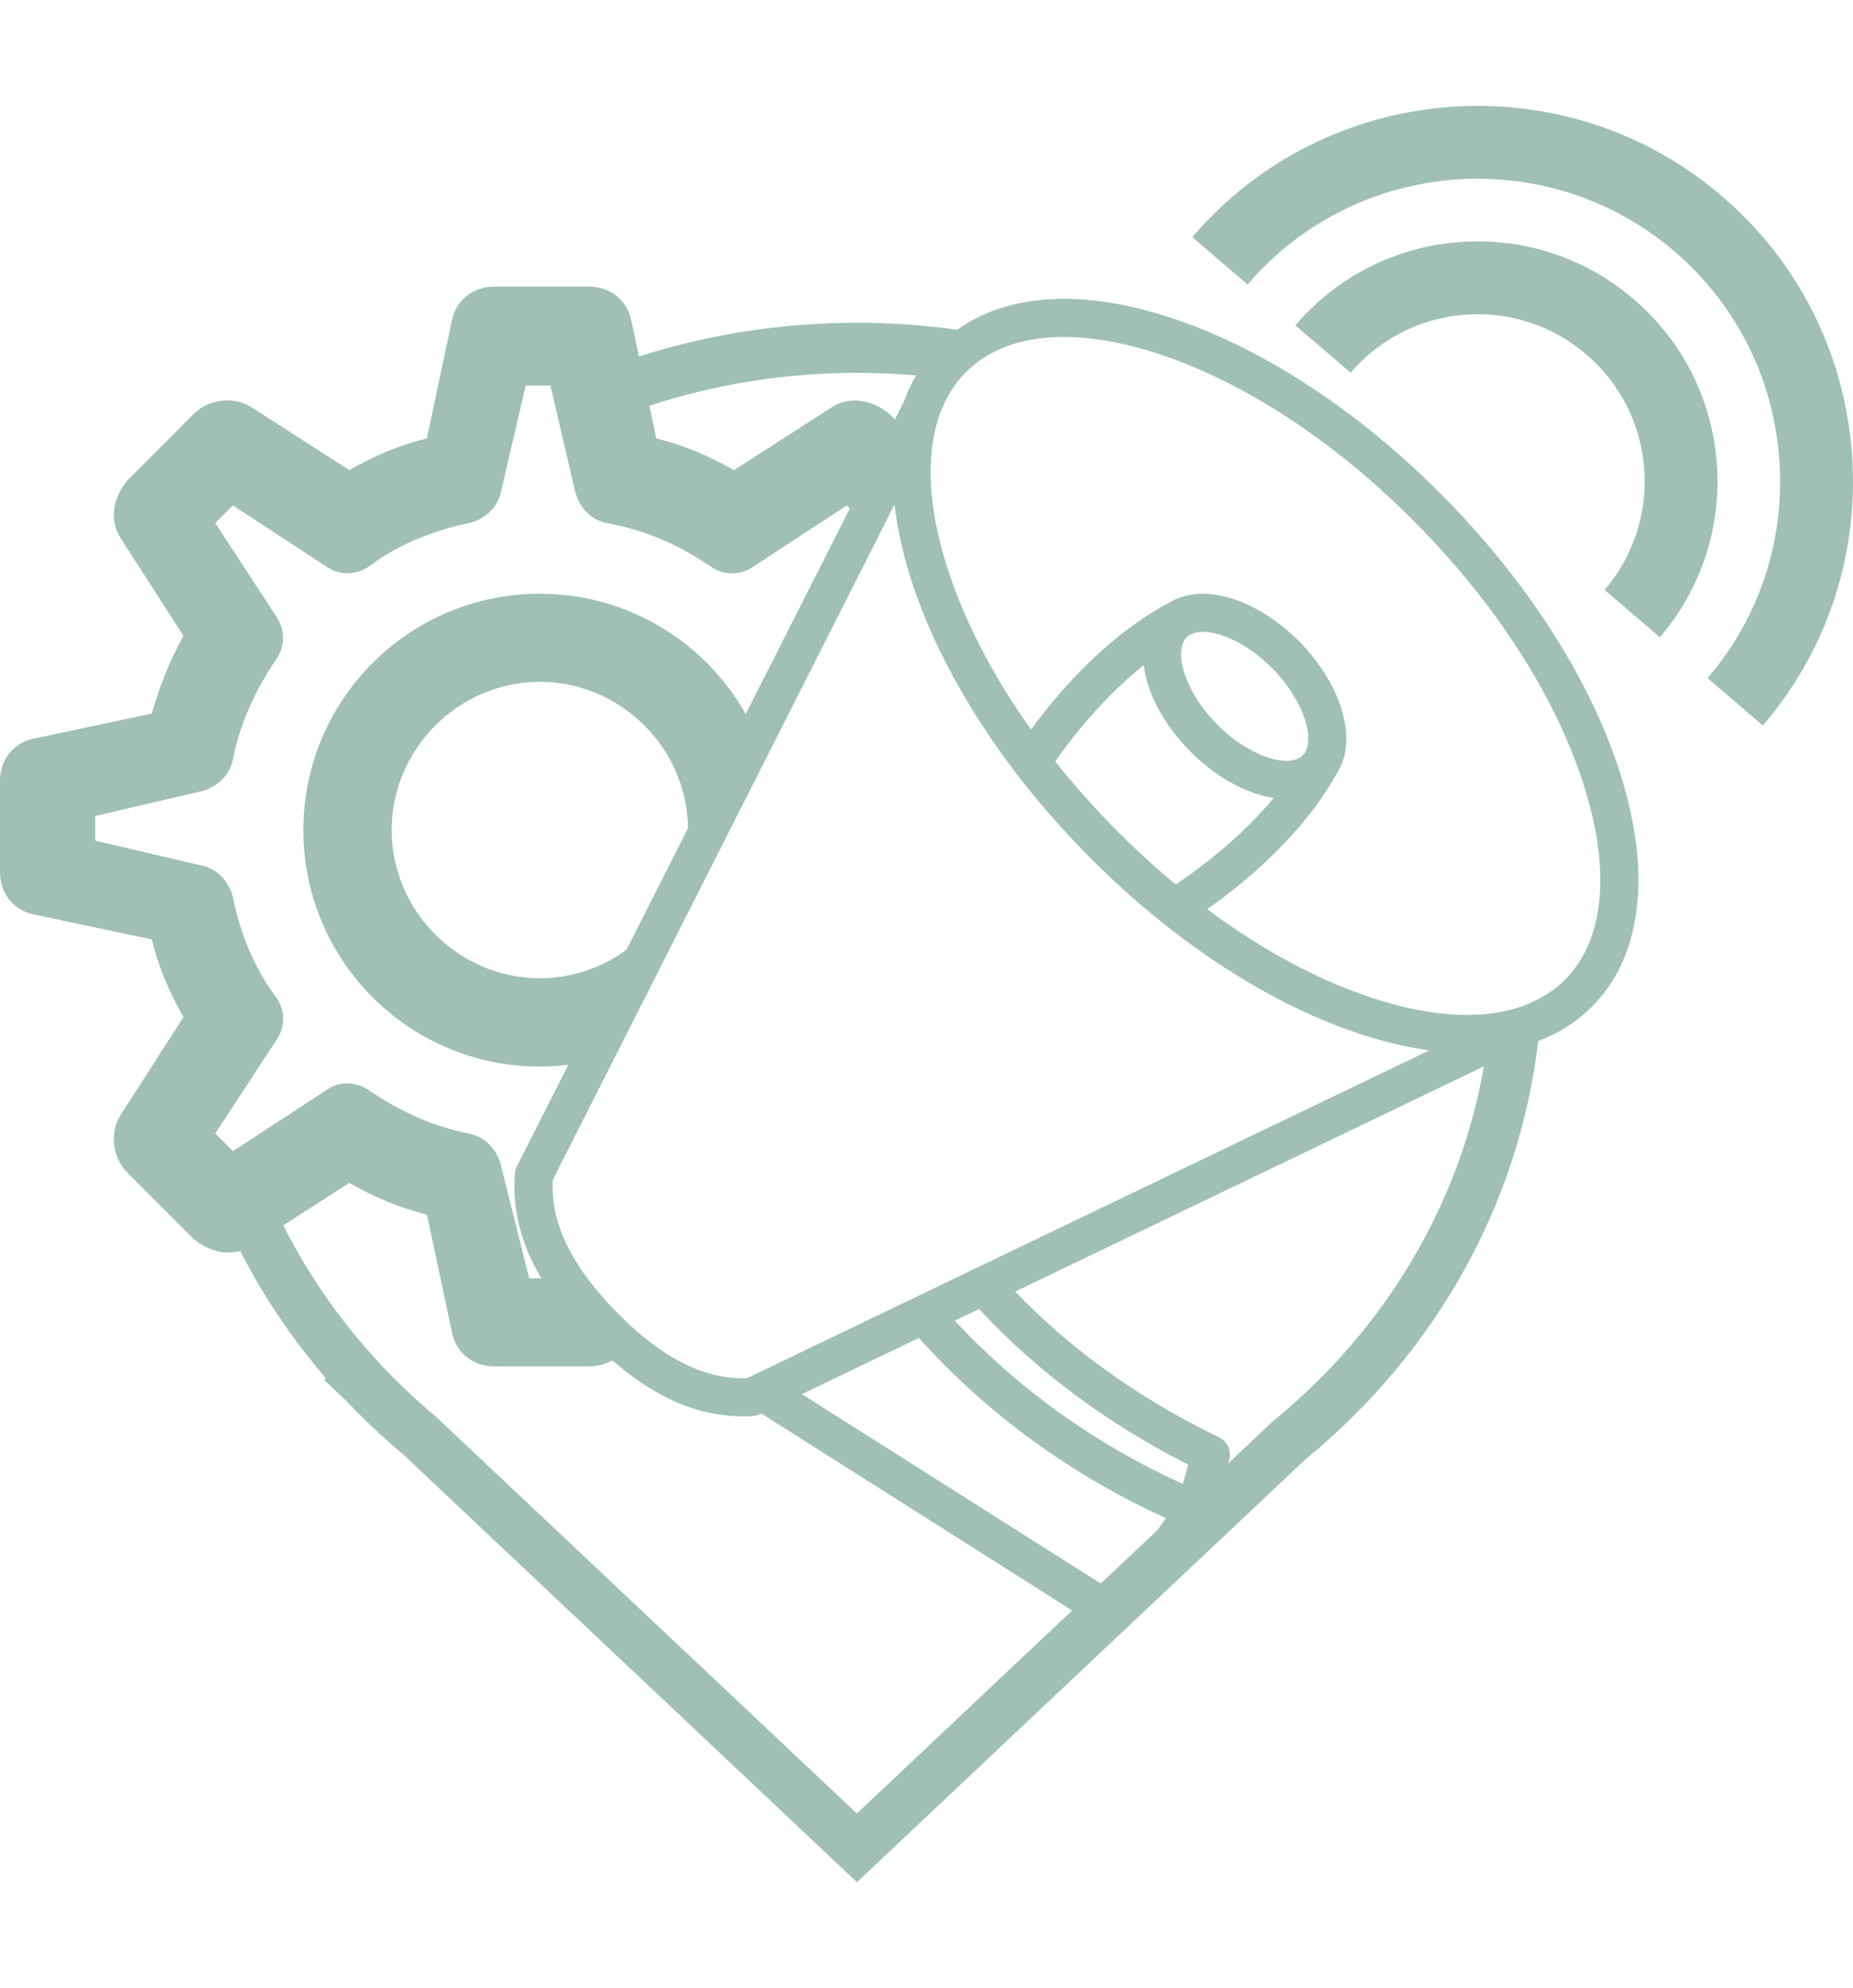 <?xml version="1.0" encoding="utf-8"?>
<!-- Generator: Adobe Illustrator 24.3.0, SVG Export Plug-In . SVG Version: 6.00 Build 0)  -->
<svg version="1.1" xmlns="http://www.w3.org/2000/svg" xmlns:xlink="http://www.w3.org/1999/xlink" x="0px" y="0px"
	 viewBox="0 0 370.58 397.57" style="enable-background:new 0 0 370.58 397.57;" xml:space="preserve">
<style type="text/css">
	.st0{fill:#9FBFB7;}
	.st1{fill:#306586;}
	.st2{fill:none;stroke:#A6CC9F;stroke-width:2;stroke-miterlimit:10;}
	.st3{fill:#A6CC9F;}
	.st4{fill:#FFFFFF;}
	.st5{fill:#6AB391;}
	.st6{fill-rule:evenodd;clip-rule:evenodd;fill:#FFFFFF;}
	.st7{display:none;}
	.st8{display:inline;opacity:0.28;fill:#C9494E;}
	.st9{display:inline;opacity:0.28;fill:#A6CC9F;}
	.st10{fill:none;stroke:#9FBFB7;stroke-width:4;stroke-linecap:round;stroke-miterlimit:10;}
	.st11{fill:#C9494E;}
	.st12{fill:none;stroke:#9FBFB7;stroke-width:2;stroke-linecap:round;stroke-miterlimit:10;}
	.st13{fill:none;stroke:#9FBFB7;stroke-width:3;stroke-miterlimit:10;}
	.st14{fill:#FFFFFF;stroke:#666666;}
	.st15{fill:none;stroke:#DE928D;stroke-width:2;stroke-miterlimit:10;}
	.st16{clip-path:url(#SVGID_16_);fill:url(#SVGID_17_);}
	.st17{fill:#F4F6FA;}
	.st18{fill:#2BBFE8;}
	.st19{fill:#7E68C6;}
	.st20{fill:#CB479C;}
	.st21{fill:#FA9F3C;}
	.st22{fill:#F7BB40;}
	.st23{fill:#2A3942;}
	.st24{fill:#D7DEED;}
	.st25{fill:#57606F;}
	.st26{fill:#FEBE76;}
	.st27{fill:#AFB9D2;}
	.st28{fill:#E8A664;}
	.st29{fill:#FCD884;}
	.st30{fill:#EABF6A;}
	.st31{fill:#A28671;}
	.st32{fill:#60534A;}
	.st33{fill:#73665C;}
	.st34{fill:#8E725D;}
	.st35{fill:#FFE678;}
	.st36{fill:#B7C9F1;}
	.st37{fill:#3E3E3F;}
	.st38{fill:#EFF3F6;}
	.st39{fill:#DBDFE0;}
	.st40{fill:#FF7979;}
	.st41{fill:#414A56;}
	.st42{fill:#747371;}
	.st43{fill:#5B5A57;}
	.st44{fill:#E32929;}
	.st45{fill:#FD3B3B;}
	.st46{opacity:0.2;fill:#FFFFFF;}
	.st47{fill:none;stroke:#000000;stroke-width:1.866;stroke-miterlimit:10;}
	.st48{fill:none;}
	.st49{fill:#231F20;}
	.st50{fill:none;stroke:#9FBFB7;stroke-width:10;stroke-miterlimit:10;}
	.st51{fill:#FD61AD;}
	.st52{fill:#333333;}
	.st53{fill:#58476B;}
	.st54{fill:#F5A2A6;}
	.st55{fill:#FFE475;}
	.st56{fill:#78C3D6;}
	.st57{fill:#9BC9FF;}
	.st58{fill:#1E81CE;}
	.st59{fill:#212121;}
	.st60{fill:#E04A4E;}
</style>
<g id="Capa_1">
</g>
<g id="margenes" class="st7">
</g>
<g id="Capa_3">
	<g>
		<path class="st0" d="M343.33,92.53c-0.99-12.78-6.9-24.4-16.64-32.73c-9.74-8.33-22.13-12.37-34.91-11.38
			c-12.78,0.99-24.4,6.9-32.73,16.64l11.07,9.47c5.8-6.78,13.9-10.89,22.8-11.59c8.9-0.69,17.53,2.12,24.31,7.93
			c6.78,5.8,10.9,13.9,11.59,22.79c0.69,8.9-2.12,17.53-7.93,24.31l11.07,9.47C340.28,117.7,344.32,105.3,343.33,92.53z"/>
		<path class="st0" d="M370.34,90.43c-1.56-20.02-10.79-38.22-26.01-51.24c-31.46-26.93-78.96-23.24-105.89,8.23l11.07,9.47
			c21.7-25.36,59.99-28.33,85.35-6.63c12.26,10.5,19.71,25.17,20.96,41.31c1.25,16.14-3.83,31.79-14.33,44.05l11.07,9.47
			C365.58,129.86,371.9,110.45,370.34,90.43z"/>
		<path class="st0" d="M324.43,155.97c-5.65-18.78-18.17-38.72-35.26-56.16c-17.08-17.44-36.76-30.37-55.42-36.4
			c-17.42-5.64-32.21-4.7-42.28,2.53c-6.54-0.91-13.23-1.39-20.04-1.39c-15.26,0-29.94,2.37-43.65,6.74l-1.47-6.92
			c-0.71-4.23-4.23-7.05-8.47-7.05H98.79c-4.23,0-7.76,2.82-8.47,7.05l-4.94,23.29c-5.65,1.41-10.58,3.53-15.53,6.35L50.1,81.31
			c-3.53-2.12-8.47-1.41-11.29,1.41L25.41,96.13c-2.82,3.53-3.53,7.76-1.41,11.29l12.7,19.76c-2.82,4.94-4.94,10.59-6.35,15.53
			l-23.29,4.94C2.82,148.35,0,151.88,0,156.11v18.35c0,4.23,2.82,7.76,7.06,8.47l23.29,4.94c1.03,4.11,2.44,7.85,4.21,11.49
			c0.66,1.36,1.37,2.7,2.14,4.04l-1.66,2.58l-11.04,17.17c-2.12,3.53-1.41,8.47,1.41,11.29l13.41,13.41
			c2.86,2.29,6.18,3.18,9.22,2.31c4.62,9.04,10.36,17.59,17.15,25.47l-0.35,0.35l4.32,4.06c3.57,3.78,7.41,7.41,11.44,10.78
			l90.78,85.58l52.24-49.25l6.09-5.74l31.42-29.62c26.26-21.51,42.73-51.4,46.49-83.61c4.01-1.51,7.55-3.71,10.52-6.63
			C328.1,191.78,330.34,175.6,324.43,155.97z M237.86,150.09c4.27,4.35,9.31,7.51,14.21,8.9c0.91,0.26,1.8,0.45,2.66,0.58
			c-7.03,8.46-15.63,14.66-19.6,17.3c-4.34-3.59-8.58-7.5-12.68-11.68c-2.01-2.05-3.94-4.13-5.81-6.24c-1.94-2.2-3.81-4.42-5.6-6.67
			c0.58-0.83,1.33-1.88,2.22-3.07c3.31-4.39,8.69-10.77,15.47-16.18c0.11,0.87,0.28,1.77,0.52,2.68
			C230.54,140.63,233.59,145.74,237.86,150.09z M237.34,127.43c2.65-2.6,10.57-0.45,17.2,6.32c6.63,6.77,8.62,14.73,5.97,17.33
			s-10.57,0.45-17.2-6.32C236.67,137.99,234.68,130.02,237.34,127.43z M216.64,170.13c0.12,0.13,0.24,0.26,0.37,0.39
			c4.9,5,10.01,9.63,15.26,13.83c0.13,0.12,0.27,0.23,0.41,0.33c12.91,10.29,26.59,17.98,39.75,22.24
			c4.68,1.51,9.16,2.55,13.42,3.13l-90.69,43.57c-0.01,0-0.02,0.01-0.03,0.01l-45.74,21.98c-5.15,0.14-12.75-1.05-22.8-10.07
			c-1.08-0.97-2.19-2.03-3.33-3.19c-1.51-1.55-2.85-3.04-4.03-4.47c-3.17-3.85-5.23-7.32-6.55-10.41c-1.99-4.69-2.28-8.51-2.14-11.5
			l12.78-25.25l6.71-13.25l16.7-33.01l6.36-12.57l9.07-17.92l16.73-33.07c0.3,2.62,0.79,5.34,1.44,8.13
			c0.41,1.76,0.86,3.54,1.41,5.35c0.65,2.16,1.4,4.34,2.24,6.53c3.01,7.94,7.18,16.01,12.33,23.94c2.31,3.55,4.81,7.07,7.49,10.55
			c0.96,1.24,1.94,2.47,2.95,3.7C209.85,162.84,213.14,166.54,216.64,170.13z M107.97,195.63c-16.23,0-29.64-13.41-29.64-29.64
			c0-16.23,13.41-29.64,29.64-29.64c16.11,0,29.43,13.21,29.63,29.27l-12.31,24.32C120.4,193.51,114.41,195.63,107.97,195.63z
			 M171.44,74.56c3.97,0,7.89,0.18,11.76,0.52c-0.94,1.63-1.76,3.37-2.42,5.21l-1.81,3.58l-1.14-1.14
			c-3.53-2.82-7.76-3.53-11.29-1.41l-19.76,12.7c-4.94-2.82-9.88-4.94-15.53-6.35l-1.38-6.53C142.9,76.88,156.88,74.56,171.44,74.56
			z M46.57,230.21l-3.53-3.53l4.43-6.77l7.57-11.57c2.12-2.82,2.12-6.35,0-9.17c-4.23-5.65-7.06-12.7-8.47-19.76
			c-0.19-0.75-0.48-1.5-0.87-2.22c-1.07-1.96-2.89-3.62-5.48-4.13l-3.83-0.89l-17.34-4.05v-4.94l20.67-4.82l0.5-0.12
			c2.82-0.71,5.65-2.82,6.35-6.35c1.41-7.06,4.23-13.41,8.47-19.76c1.75-2.34,2.03-5.15,0.88-7.66c-0.24-0.52-0.52-1.03-0.88-1.52
			l-12-18.35l3.53-3.53l18.14,11.86l0.21,0.14c2.82,2.11,6.35,2.11,9.17,0c2.91-2.19,6.21-3.99,9.68-5.42
			c3.25-1.34,6.66-2.36,10.08-3.05c2.82-0.71,5.65-2.82,6.35-6.35l0.84-3.62l3.12-13.36l0.98-4.19h4.94l0.25,1.09l2.33,9.98
			l2.36,10.11c0.71,2.82,2.82,5.65,6.35,6.35c7.76,1.41,14.11,4.23,20.46,8.47c2.82,2.11,6.35,2.11,9.17,0l18.35-12l0.6,0.6
			l-20.81,41.12c-8.11-14.37-23.51-24.07-41.19-24.07c-26.11,0-47.28,21.17-47.28,47.28s21.17,47.28,47.28,47.28
			c1.93,0,3.83-0.13,5.7-0.35l-10.26,20.27c-0.06,0.12-0.12,0.25-0.17,0.38c-0.01,0.04-0.02,0.07-0.04,0.11
			c-0.03,0.08-0.06,0.16-0.08,0.24c-0.02,0.08-0.04,0.17-0.06,0.25c-0.01,0.04-0.02,0.07-0.02,0.11c-0.02,0.14-0.04,0.28-0.05,0.43
			c-0.52,7.18,1.2,14.02,5.3,20.91h-2.44l-5.65-22.58c-0.7-2.82-2.82-5.65-6.35-6.35c-7.06-1.41-13.41-4.23-19.76-8.47
			c-2.82-2.12-6.35-2.12-9.17,0l-15.17,9.92L46.57,230.21z M171.36,362.66l-84.03-79.21l-0.22-0.2c-3.65-3.06-7.15-6.34-10.4-9.76
			l-0.95-1.03c-7.74-8.34-14.14-17.57-19.1-27.42l13.2-8.49c4.94,2.82,9.88,4.94,15.53,6.35l4.94,23.29
			c0.71,4.23,4.23,7.06,8.47,7.06h19.05c1.69,0,3.27-0.46,4.6-1.22c9.28,8.08,18.31,11.66,28.05,11.16c0.06,0,0.12-0.01,0.19-0.02
			c0.04,0,0.08-0.01,0.12-0.01c0.27-0.03,0.53-0.09,0.78-0.18c0.02-0.01,0.04-0.02,0.06-0.02c0.1-0.04,0.21-0.08,0.31-0.13
			c0.01-0.01,0.03-0.01,0.04-0.02l0.28-0.13l62.15,39.38L171.36,362.66z M231.43,306.03l-11.29,10.64l-59.77-37.87l23.39-11.24
			c13.72,15.22,30.32,27.33,49.43,36.05L231.43,306.03z M236.56,296.77c-17.54-7.98-32.85-18.94-45.62-32.66l4.88-2.34
			c11.48,12.41,25.53,22.86,41.83,31.14L236.56,296.77z M254.65,284.16l-0.14,0.11l-8.88,8.37l0.2-0.73
			c0.5-1.78-0.35-3.65-2.01-4.46c-15.89-7.69-29.59-17.49-40.8-29.16l93.75-45.04C292.01,240.56,277.24,265.7,254.65,284.16z
			 M312.79,196.11c-1.33,1.31-2.85,2.41-4.5,3.34c-1.29,0.73-2.65,1.37-4.12,1.87c-0.15,0.04-0.29,0.09-0.44,0.15
			c-1.77,0.57-3.66,0.97-5.66,1.22c-6.65,0.81-14.54-0.17-23.31-3.01c-10.97-3.55-22.37-9.69-33.35-17.86
			c3.43-2.39,8.32-6.12,13.24-10.94c4.62-4.53,9.26-10.02,12.73-16.26c1.97-3.08,2.4-7.18,1.19-11.81
			c-1.28-4.92-4.34-10.03-8.6-14.39c-4.27-4.35-9.31-7.51-14.21-8.9c-4.57-1.29-8.66-0.96-11.77,0.91
			c-13.07,6.9-23.01,18.89-27.79,25.45c-7.81-10.95-13.64-22.27-16.99-33.14c-0.06-0.19-0.12-0.38-0.18-0.57
			c-2.35-7.8-3.27-14.89-2.79-21.01c0.22-2.88,0.75-5.56,1.59-7.99c0.06-0.15,0.12-0.29,0.16-0.44c0.91-2.48,2.14-4.7,3.7-6.64
			c0.52-0.65,1.08-1.27,1.68-1.86c2.91-2.85,6.61-4.82,10.95-5.89c7.36-1.82,16.59-1.06,27.07,2.33
			c17.51,5.67,36.09,17.91,52.32,34.49c16.24,16.57,28.1,35.4,33.4,53.02C322.18,174.95,320.64,188.42,312.79,196.11z"/>
	</g>
</g>
</svg>
